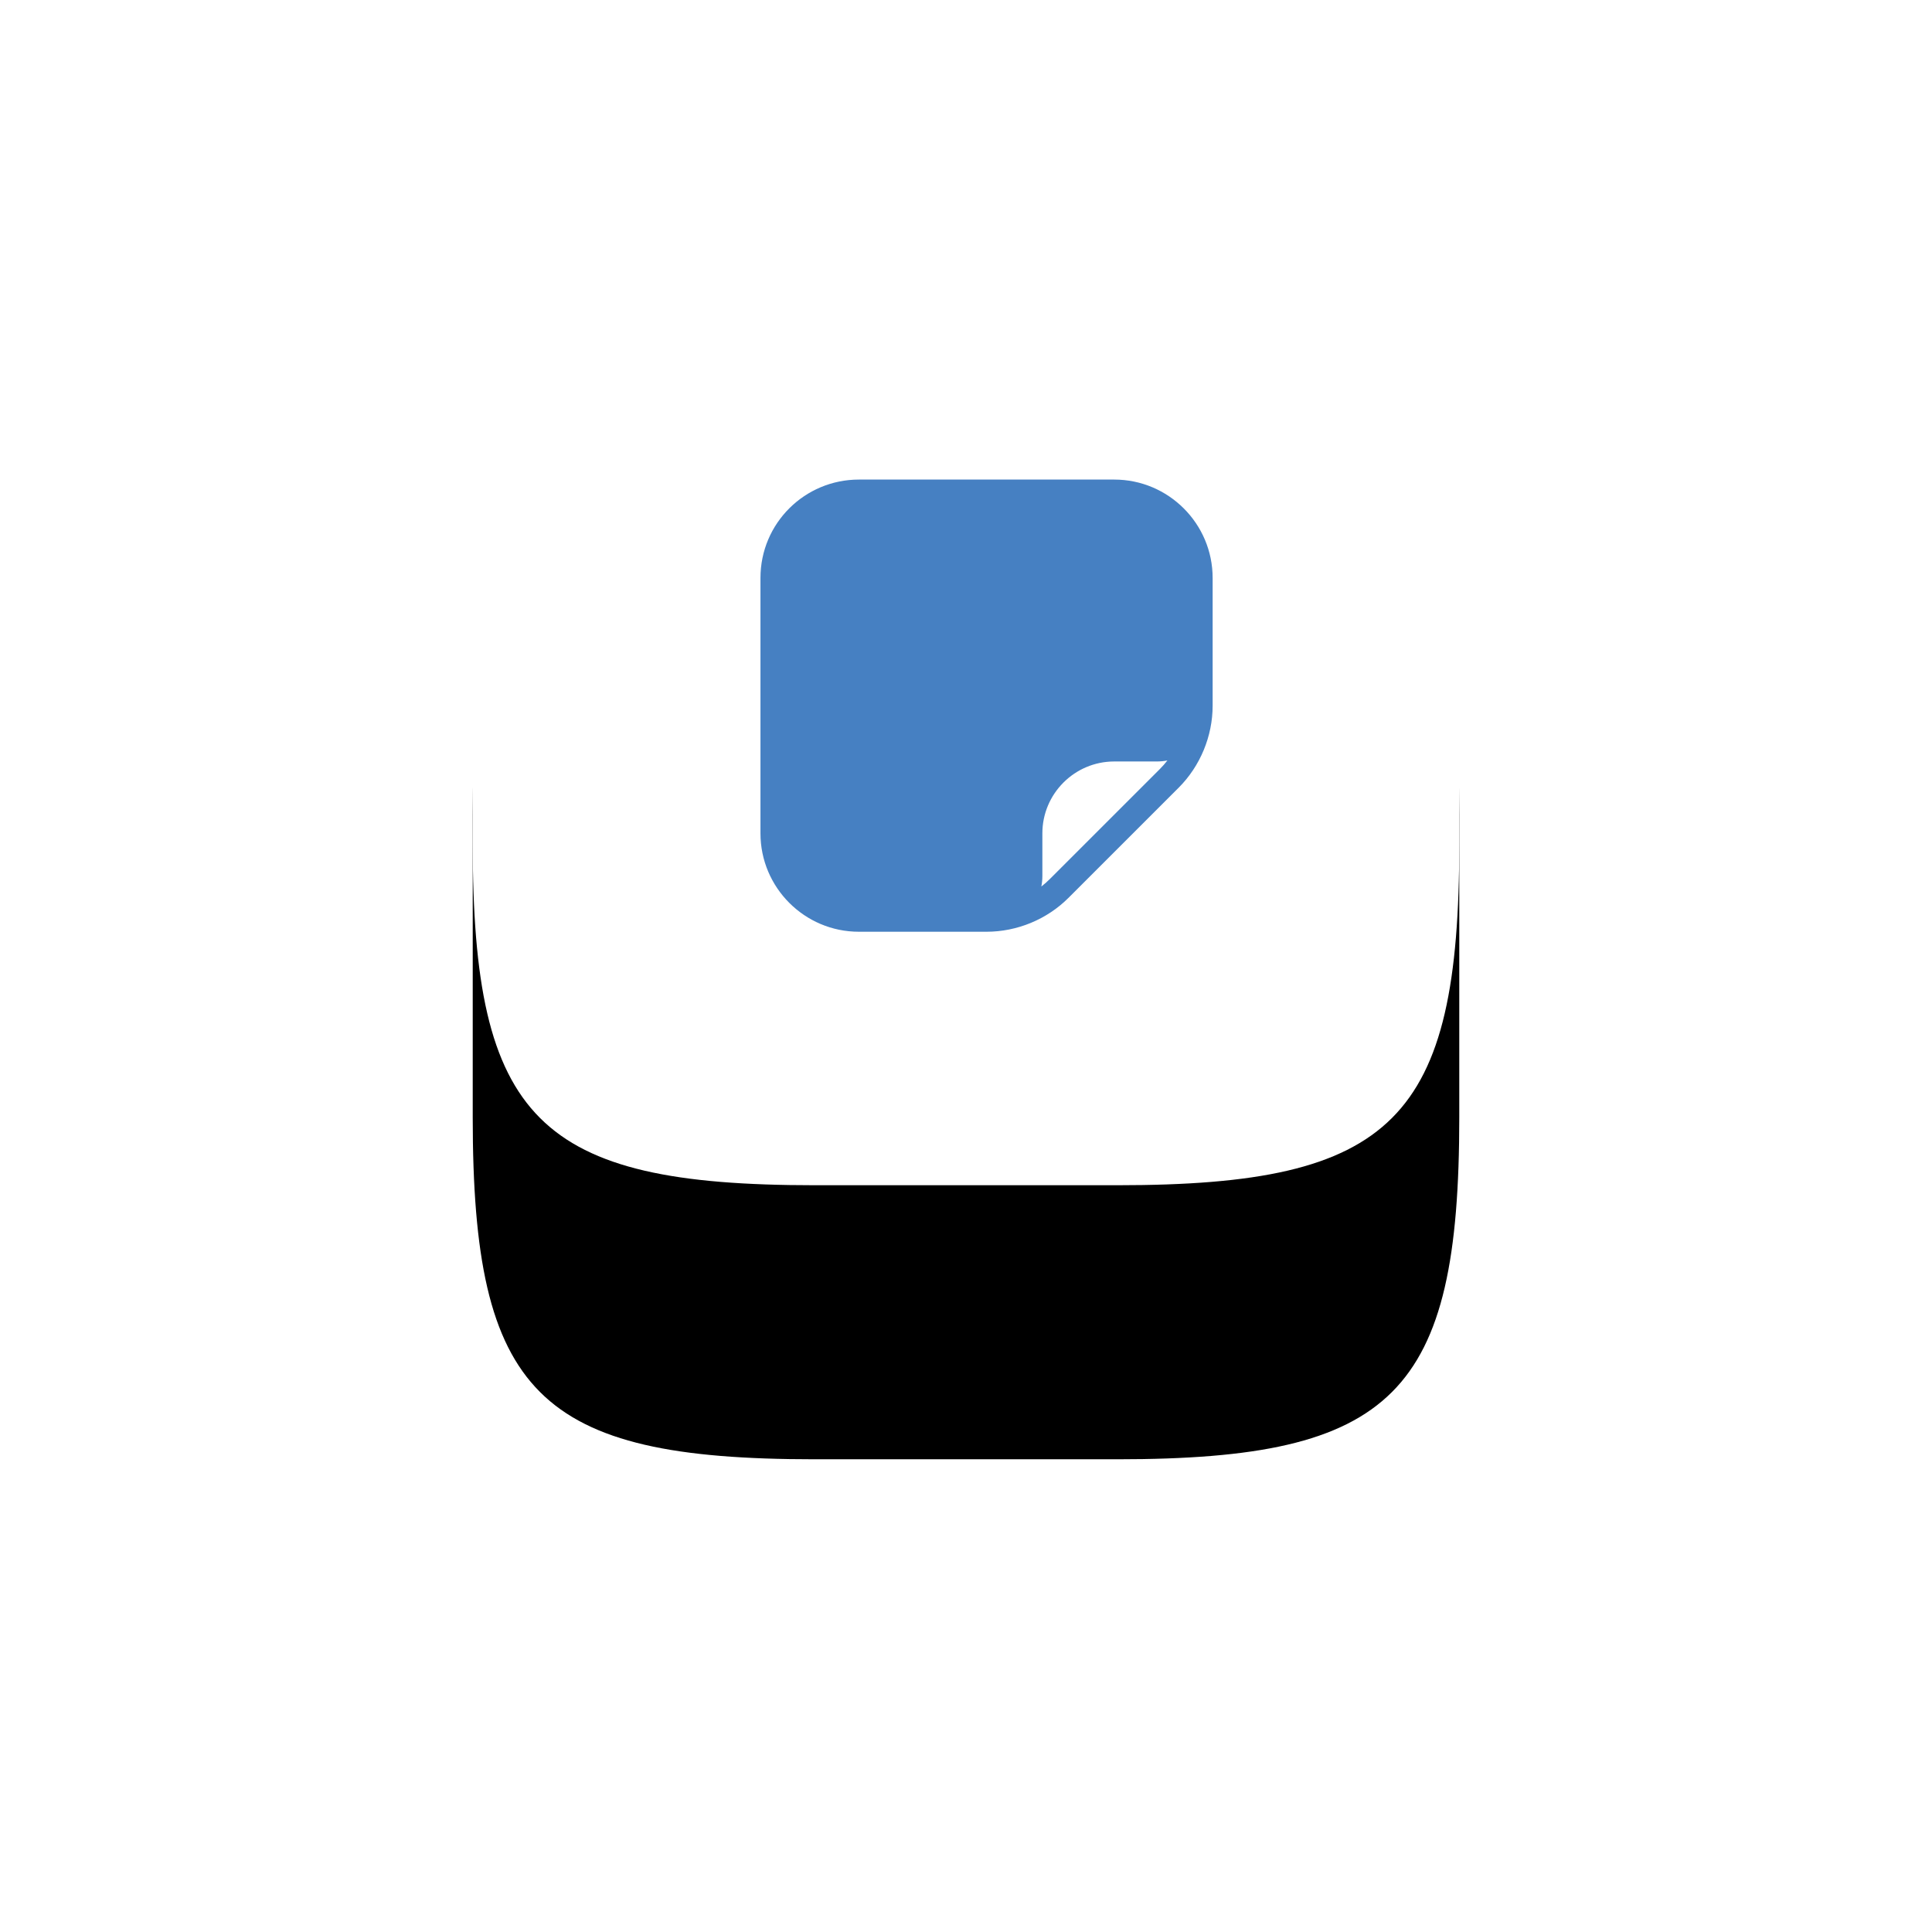 <?xml version="1.0" encoding="UTF-8"?>
<svg width="282px" height="282px" viewBox="0 0 282 282" version="1.1" xmlns="http://www.w3.org/2000/svg" xmlns:xlink="http://www.w3.org/1999/xlink">
    <!-- Generator: Sketch 51.3 (57544) - http://www.bohemiancoding.com/sketch -->
    <title>assets/features-stickers</title>
    <desc>Created with Sketch.</desc>
    <defs>
        <path d="M94.103,0 C134.447,0 144,9.553 144,49.897 L144,94.103 C144,134.447 134.447,144 94.103,144 L49.897,144 C9.553,144 0,134.447 0,94.103 L0,49.897 C0,9.553 9.553,0 49.897,0 L94.103,0 Z" id="path-1"></path>
        <filter x="-86.8%" y="-59.0%" width="273.6%" height="273.6%" filterUnits="objectBoundingBox" id="filter-2">
            <feOffset dx="0" dy="40" in="SourceAlpha" result="shadowOffsetOuter1"></feOffset>
            <feGaussianBlur stdDeviation="35" in="shadowOffsetOuter1" result="shadowBlurOuter1"></feGaussianBlur>
            <feColorMatrix values="0 0 0 0 0.251   0 0 0 0 0.451   0 0 0 0 0.671  0 0 0 0.24 0" type="matrix" in="shadowBlurOuter1"></feColorMatrix>
        </filter>
    </defs>
    <g id="current" stroke="none" stroke-width="1" fill="none" fill-rule="evenodd">
        <g id="screens/desktop-frontend" transform="translate(-743, -1698)">
            <g id="assets/features-stickers" transform="translate(812, 1727)">
                <g id="Path-Copy-2">
                    <use fill="black" fill-opacity="1" filter="url(#filter-2)" xlink:href="#path-1"></use>
                    <use fill="#FFFFFF" fill-rule="evenodd" xlink:href="#path-1"></use>
                </g>
                <g id="nicotine-patch" transform="translate(42, 41)" fill="#4680C2" fill-rule="nonzero">
                    <path d="M51.64,7.32747196e-15 L14.36,7.32747196e-15 C6.475,7.32747196e-15 0,6.366 0,14.36 L0,51.64 C0,59.558 6.442,66 14.36,66 L33,66 C37.463,66 41.827,64.192 44.971,61.041 C44.971,61.041 61.045,44.972 61.043,44.973 C61.044,44.973 61.044,44.972 61.045,44.972 C64.194,41.815 66,37.452 66,33.001 L66,14.36 C66,6.442 59.558,0 51.64,7.32747196e-15 Z M42.235,58.308 C41.846,58.698 41.433,59.061 40.999,59.396 C41.095,58.897 41.147,58.382 41.147,57.855 L41.147,51.64 C41.147,45.854 45.854,41.147 51.64,41.147 L57.853,41.147 C58.38,41.147 58.896,41.095 59.396,40.999 C59.06,41.434 58.697,41.849 58.307,42.24 L42.235,58.308 Z" id="Shape"></path>
                </g>
            </g>
        </g>
    </g>
</svg>